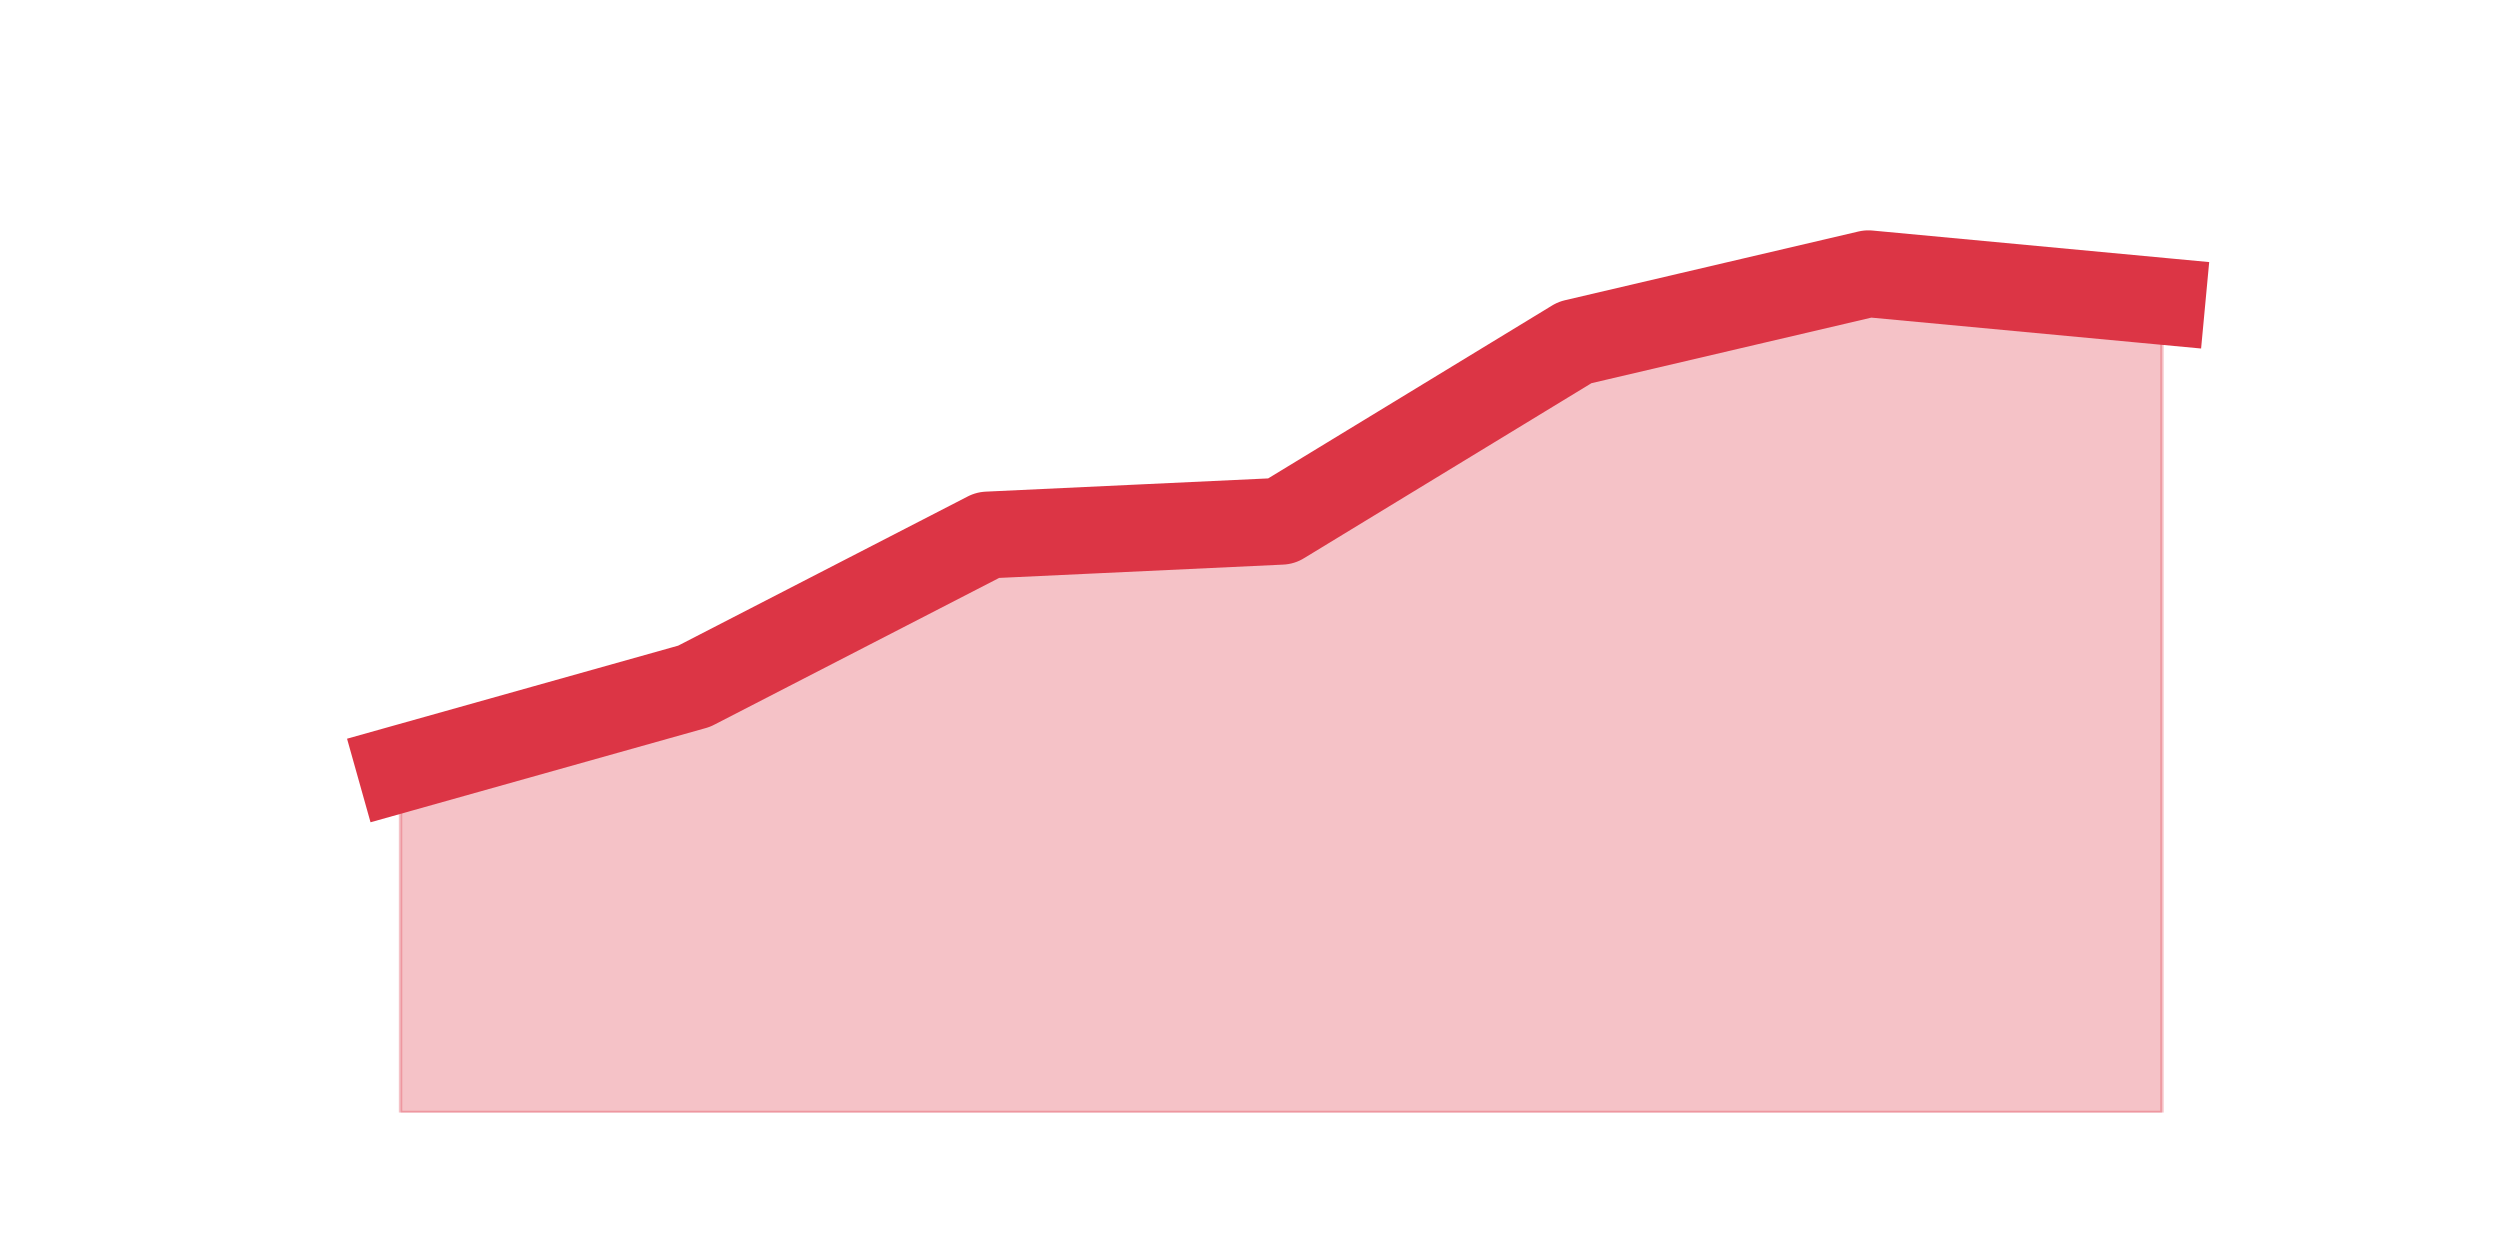 <?xml version="1.0" encoding="utf-8" standalone="no"?>
<!DOCTYPE svg PUBLIC "-//W3C//DTD SVG 1.1//EN"
  "http://www.w3.org/Graphics/SVG/1.1/DTD/svg11.dtd">
<svg height="360pt" version="1.1" viewBox="0 0 720 360" width="720pt" xmlns="http://www.w3.org/2000/svg" xmlns:xlink="http://www.w3.org/1999/xlink">
 <defs>
  <style type="text/css">*{stroke-linecap:butt;stroke-linejoin:round;}</style>
 </defs>
 <g id="figure_1">
  <g id="patch_1">
   <path d="M 0 360 
L 720 360 
L 720 0 
L 0 0 
z
" style="fill:none;"/>
  </g>
  <g id="axes_1">
   <g id="matplotlib.axis_1"/>
   <g id="matplotlib.axis_2"/>
   <g id="PolyCollection_1">
    <defs>
     <path d="M 115.364 -138.6 
L 115.364 -39.6 
L 199.909 -39.6 
L 284.455 -39.6 
L 369 -39.6 
L 453.545 -39.6 
L 538.091 -39.6 
L 622.636 -39.6 
L 622.636 -273.24 
L 622.636 -273.24 
L 538.091 -281.16 
L 453.545 -261.36 
L 369 -209.88 
L 284.455 -205.92 
L 199.909 -162.36 
L 115.364 -138.6 
z
" id="me5598dde83" style="stroke:#dc3545;stroke-opacity:0.3;"/>
    </defs>
    <g clip-path="url(#p95f3985388)">
     <use style="fill:#dc3545;fill-opacity:0.3;stroke:#dc3545;stroke-opacity:0.3;" x="0" xlink:href="#me5598dde83" y="360"/>
    </g>
   </g>
   <g id="line2d_1">
    <path clip-path="url(#p95f3985388)" d="M 115.364 221.4 
L 199.909 197.64 
L 284.455 154.08 
L 369 150.12 
L 453.545 98.64 
L 538.091 78.84 
L 622.636 86.76 
" style="fill:none;stroke:#dc3545;stroke-linecap:square;stroke-width:25;"/>
   </g>
  </g>
 </g>
 <defs>
  <clipPath id="p95f3985388">
   <rect height="277.2" width="558" x="90" y="43.2"/>
  </clipPath>
 </defs>
</svg>
